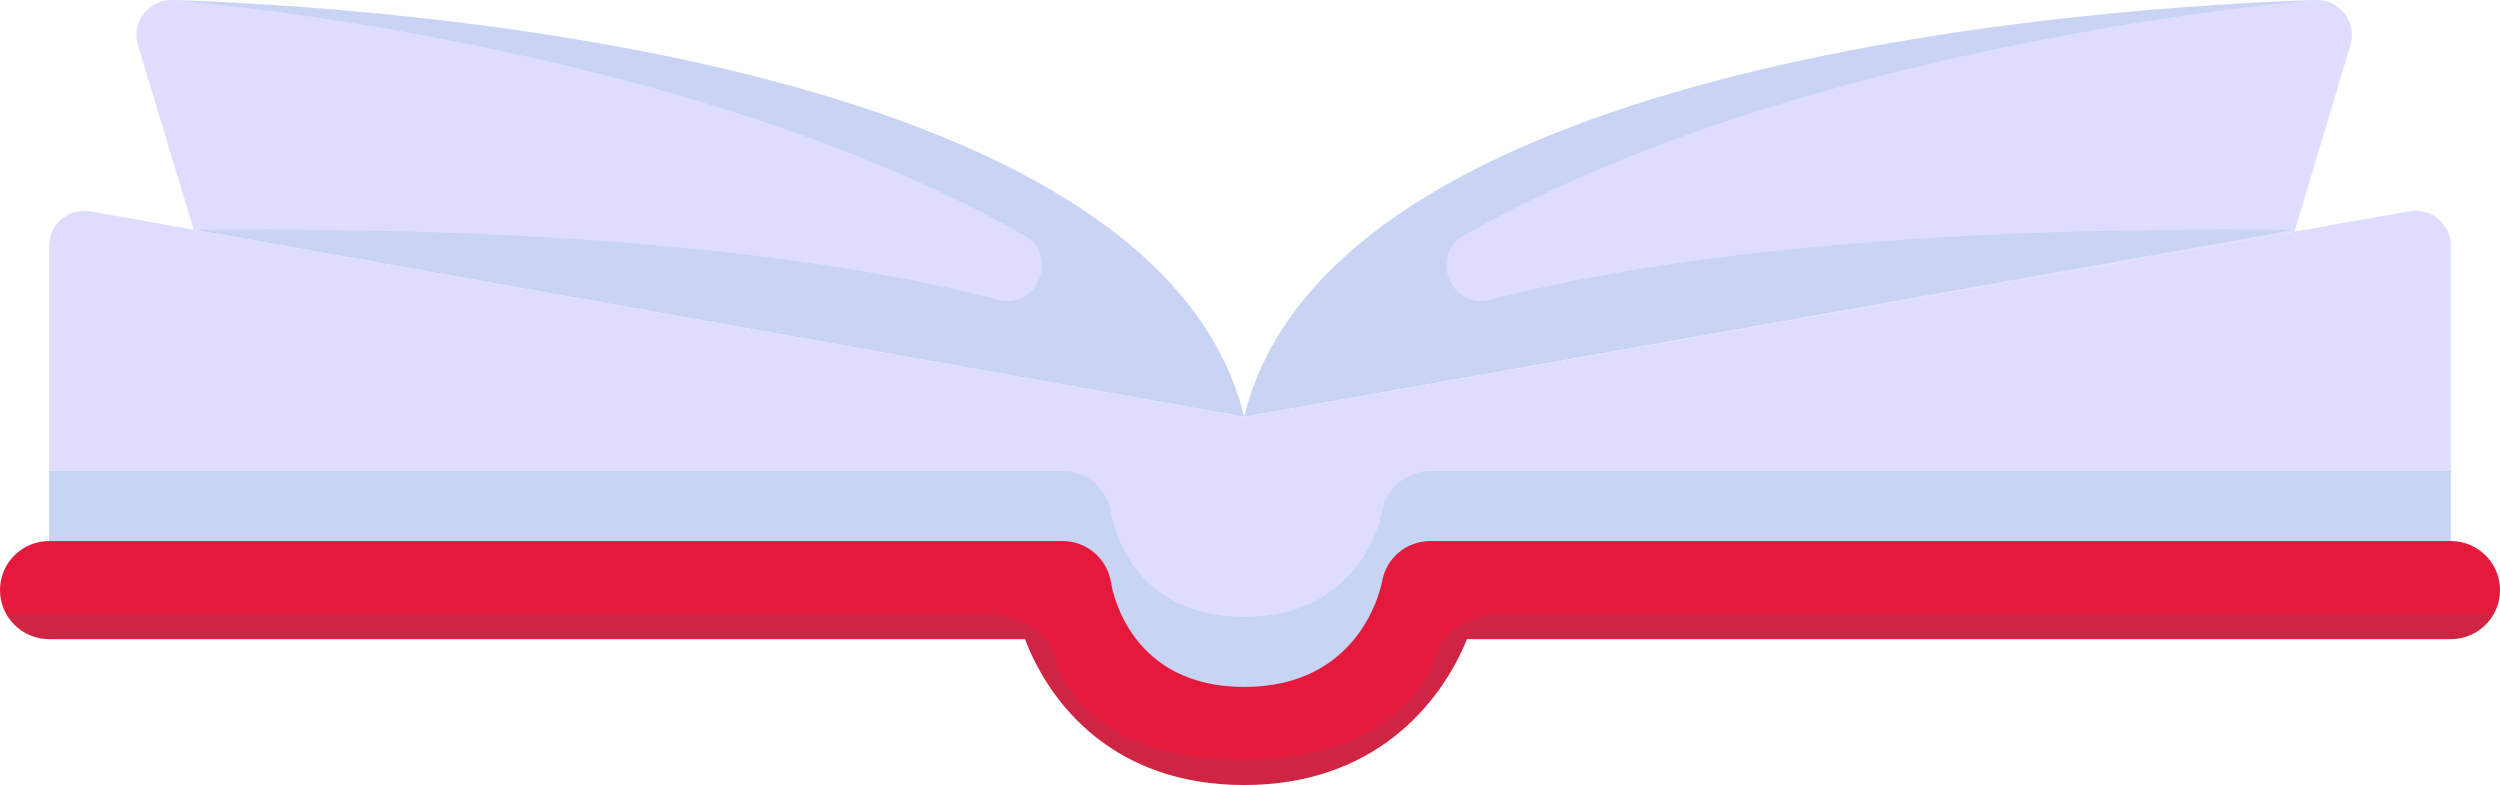 <?xml version="1.0" encoding="UTF-8"?><svg xmlns="http://www.w3.org/2000/svg" viewBox="0 0 500 157"><g isolation="isolate"><path d="m27.514,8.789l11.234,37.16,210.082,37.419C231.243,11.043,74.728,1.311,34.524.004c-4.698-.153-8.206,4.251-7.01,8.785Z" fill="#deddff"/><path d="m248.83,83.368l210.082-37.056,11.234-37.523c1.196-4.534-2.312-8.938-7.01-8.785-40.205,1.308-196.72,11.04-214.306,83.364Z" fill="#deddff"/><g mix-blend-mode="multiply" opacity=".1"><path d="m38.748,45.949l210.082,37.419C231.243,11.043,74.728,1.311,34.524.004,34.524.004,135.953,7.919,204.78,47.034c7.131,4.052,2.763,14.938-5.184,12.894-31.082-7.997-81.076-14.775-160.848-13.979Z" fill="#088395"/><path d="m458.911,45.949l-210.082,37.419C266.416,11.043,422.931,1.311,463.136.004c0,0-101.429,7.915-170.257,47.03-7.131,4.052-2.763,14.938,5.184,12.894,31.082-7.997,81.076-14.775,160.848-13.979Z" fill="#088395"/></g><path d="m250.785,147.193c-32.097,0-38.293-29.174-38.293-29.174l-202.661-.165V49.165c0-4.362,3.953-7.663,8.257-6.896l230.742,41.099,233.094-41.115c4.301-.759,8.245,2.541,8.245,6.898v68.703l-204.065.165s-6.127,29.174-35.319,29.174" fill="#deddff"/><path d="m490.169,94.201h-204.065c-4.769,0-8.834,3.333-9.665,8.016-.424,2.166-4.799,21.159-27.608,21.159-22.551,0-26.271-18.725-26.608-20.776-.701-4.822-4.845-8.399-9.73-8.399H9.831v19.614h195.172c.521,1.373,1.135,2.78,1.837,4.199l5.652.005s1.994,9.361,9.553,17.478c6.753,4.476,15.536,7.494,26.785,7.494,13.021,0,22.852-4.06,30.085-9.743,5.555-7.501,7.189-15.229,7.189-15.229l5.337-.004c.741-1.42,1.393-2.828,1.949-4.199h196.779v-19.614Z" fill="#088395" mix-blend-mode="multiply" opacity=".1"/><path d="m490.168,108.211h-204.065c-4.769,0-8.834,3.333-9.665,8.016-.424,2.166-4.799,21.159-27.608,21.159-22.551,0-26.271-18.725-26.608-20.776-.701-4.822-4.845-8.399-9.73-8.399H9.832c-5.43,0-9.832,4.391-9.832,9.807s4.401,9.807,9.832,9.807h195.172c4.945,13.037,17.8,29.175,43.827,29.175,26.012,0,39.297-16.203,44.56-29.175h196.779c5.43,0,9.832-4.391,9.832-9.807s-4.401-9.807-9.832-9.807Z" fill="#e5193c"/><path d="m300.908,122.798c-6.724,0-12.457,3.333-13.629,8.016-.598,2.166-6.767,21.159-38.93,21.159-31.798,0-37.044-18.725-37.519-20.776-.988-4.822-6.832-8.399-13.72-8.399H1.251c1.682,2.998,4.892,5.027,8.581,5.027h195.172c4.945,13.037,17.8,29.175,43.827,29.175,26.012,0,39.297-16.203,44.56-29.175h196.779c3.689,0,6.899-2.029,8.581-5.027h-197.841Z" fill="#088395" mix-blend-mode="multiply" opacity=".1"/></g></svg>